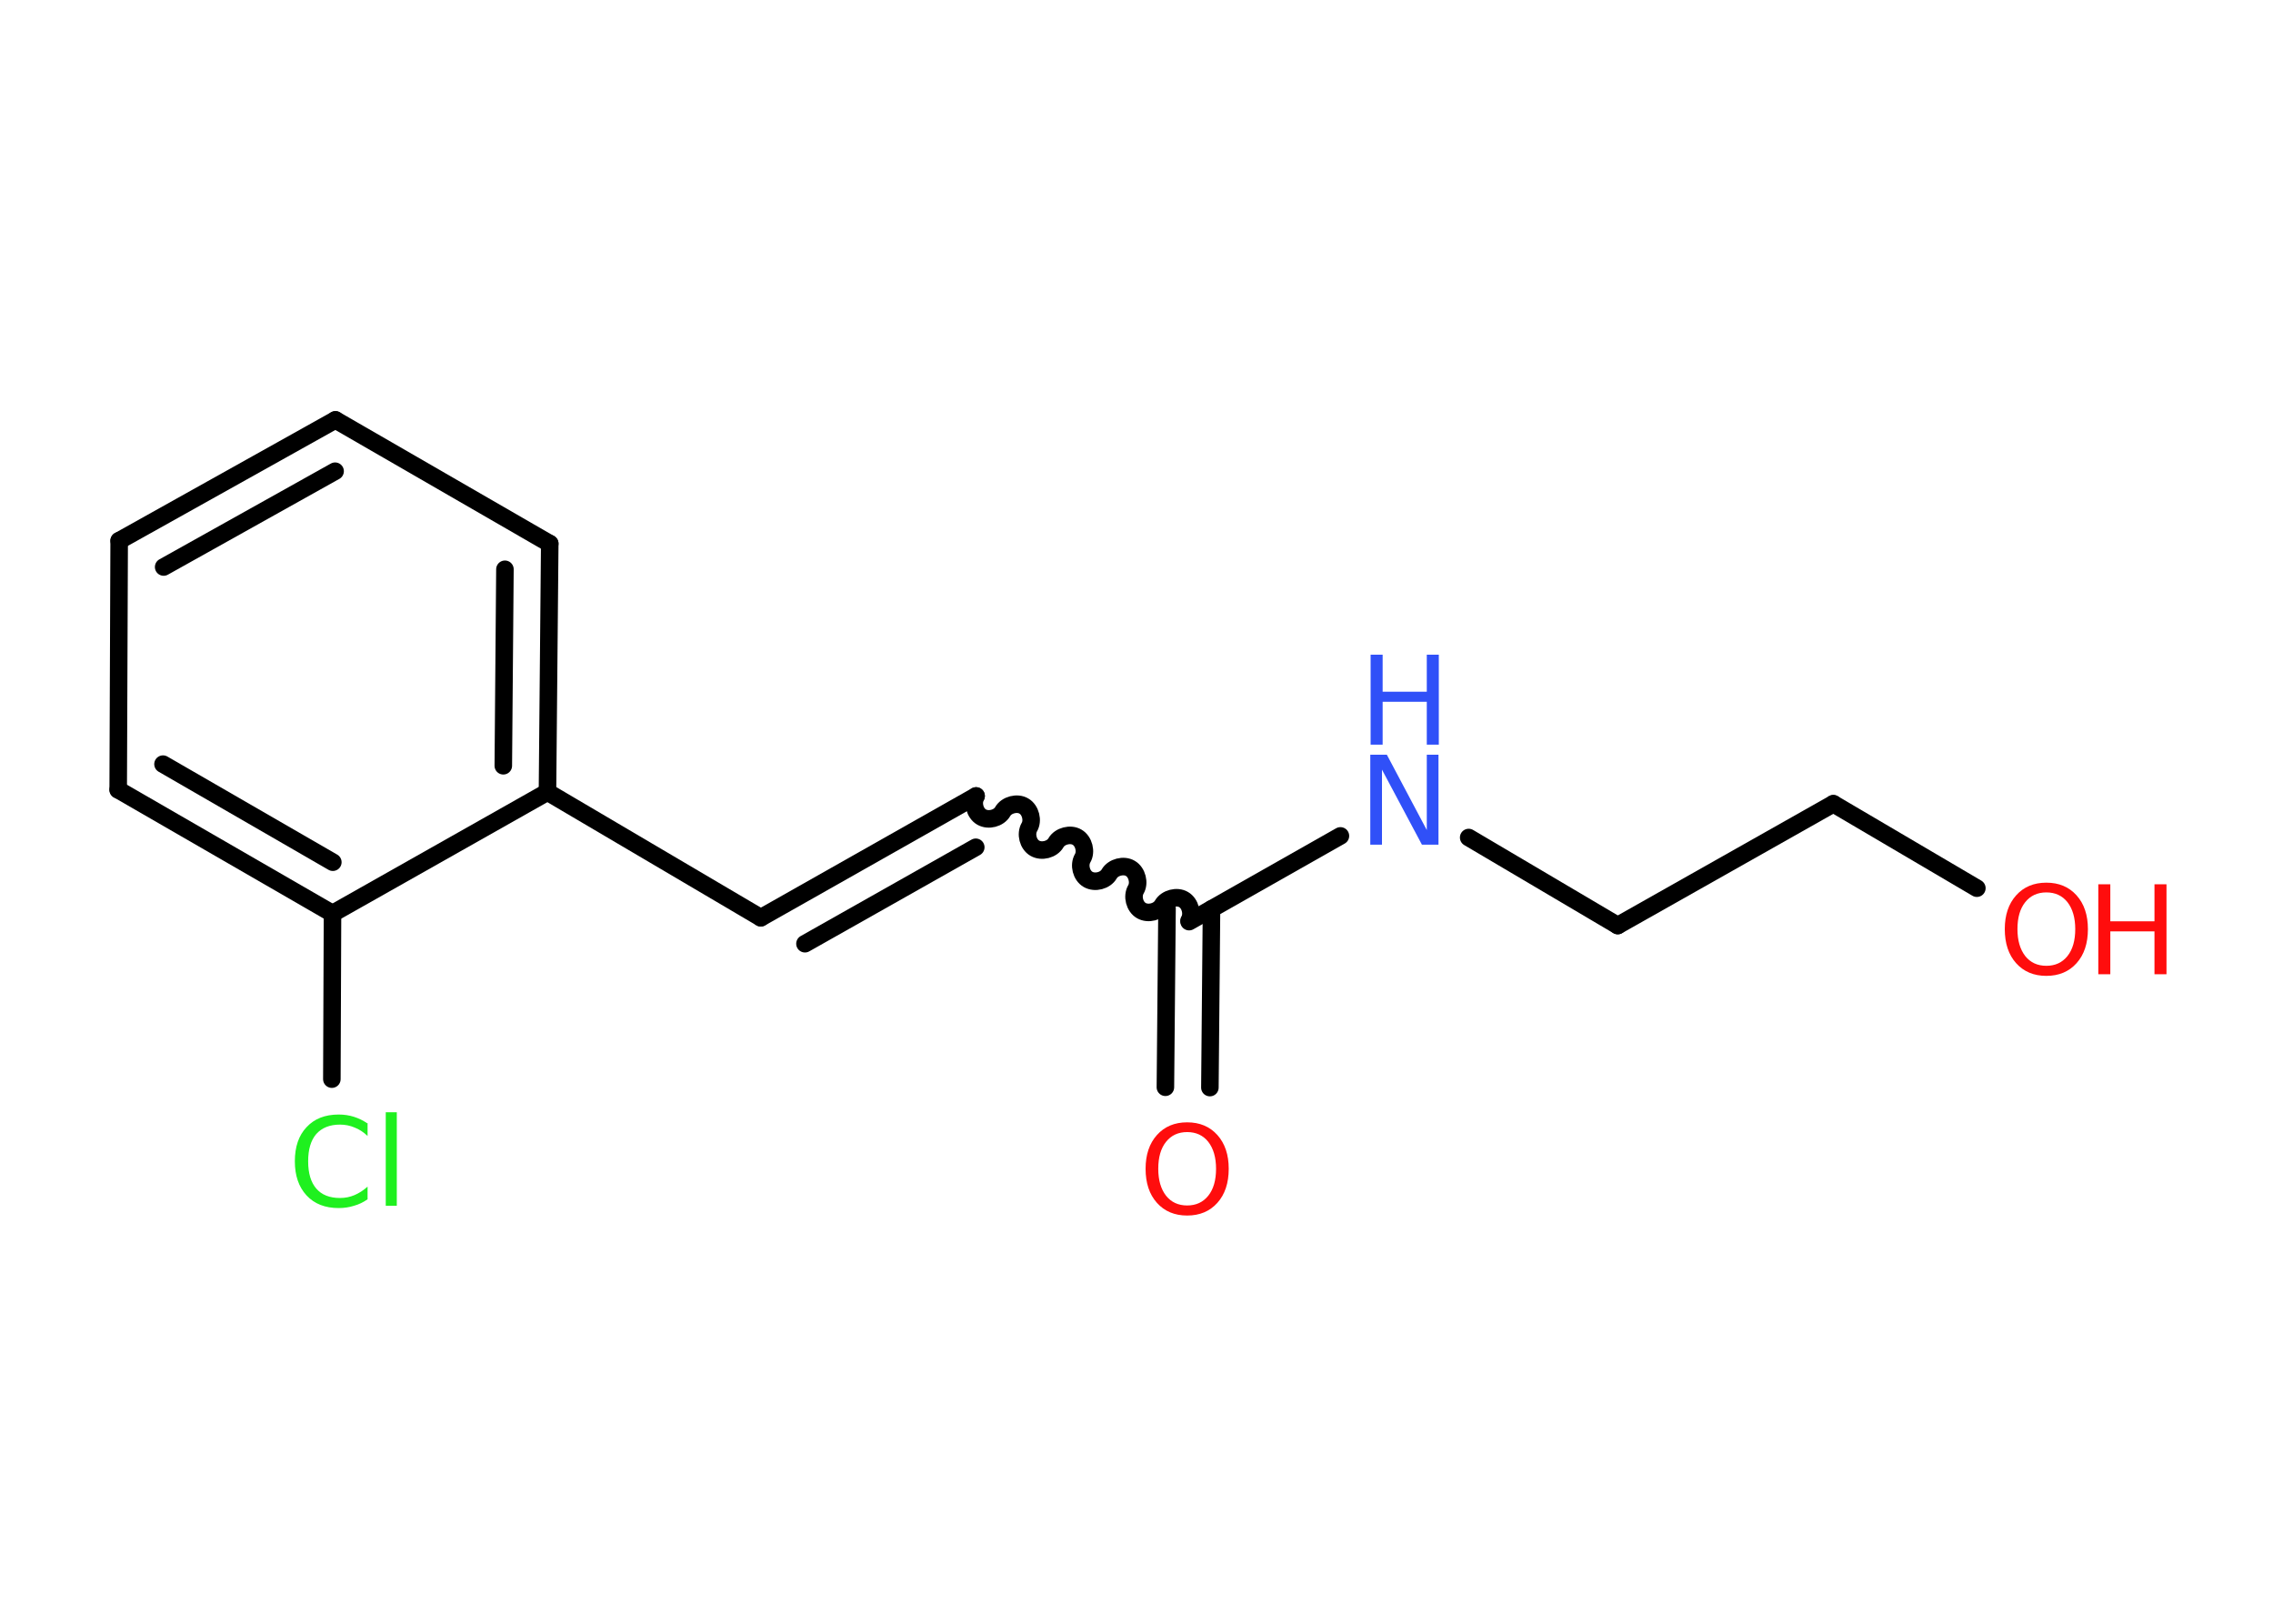 <?xml version='1.0' encoding='UTF-8'?>
<!DOCTYPE svg PUBLIC "-//W3C//DTD SVG 1.1//EN" "http://www.w3.org/Graphics/SVG/1.1/DTD/svg11.dtd">
<svg version='1.2' xmlns='http://www.w3.org/2000/svg' xmlns:xlink='http://www.w3.org/1999/xlink' width='70.0mm' height='50.0mm' viewBox='0 0 70.0 50.0'>
  <desc>Generated by the Chemistry Development Kit (http://github.com/cdk)</desc>
  <g stroke-linecap='round' stroke-linejoin='round' stroke='#000000' stroke-width='.54' fill='#FF0D0D'>
    <rect x='.0' y='.0' width='70.0' height='50.0' fill='#FFFFFF' stroke='none'/>
    <g id='mol1' class='mol'>
      <g id='mol1bnd1' class='bond'>
        <line x1='35.89' y1='33.48' x2='35.94' y2='27.97'/>
        <line x1='37.26' y1='33.49' x2='37.31' y2='27.99'/>
      </g>
      <path id='mol1bnd2' class='bond' d='M30.06 24.51c-.12 .21 -.04 .53 .17 .65c.21 .12 .53 .04 .65 -.17c.12 -.21 .45 -.29 .65 -.17c.21 .12 .29 .45 .17 .65c-.12 .21 -.04 .53 .17 .65c.21 .12 .53 .04 .65 -.17c.12 -.21 .45 -.29 .65 -.17c.21 .12 .29 .45 .17 .65c-.12 .21 -.04 .53 .17 .65c.21 .12 .53 .04 .65 -.17c.12 -.21 .45 -.29 .65 -.17c.21 .12 .29 .45 .17 .65c-.12 .21 -.04 .53 .17 .65c.21 .12 .53 .04 .65 -.17c.12 -.21 .45 -.29 .65 -.17c.21 .12 .29 .45 .17 .65' fill='none' stroke='#000000' stroke-width='.54'/>
      <g id='mol1bnd3' class='bond'>
        <line x1='30.06' y1='24.51' x2='23.43' y2='28.26'/>
        <line x1='30.05' y1='26.09' x2='24.79' y2='29.06'/>
      </g>
      <line id='mol1bnd4' class='bond' x1='23.43' y1='28.26' x2='16.86' y2='24.39'/>
      <g id='mol1bnd5' class='bond'>
        <line x1='16.86' y1='24.39' x2='16.93' y2='16.74'/>
        <line x1='15.5' y1='23.58' x2='15.55' y2='17.53'/>
      </g>
      <line id='mol1bnd6' class='bond' x1='16.93' y1='16.74' x2='10.33' y2='12.93'/>
      <g id='mol1bnd7' class='bond'>
        <line x1='10.33' y1='12.93' x2='3.67' y2='16.65'/>
        <line x1='10.32' y1='14.51' x2='5.04' y2='17.46'/>
      </g>
      <line id='mol1bnd8' class='bond' x1='3.67' y1='16.65' x2='3.64' y2='24.32'/>
      <g id='mol1bnd9' class='bond'>
        <line x1='3.64' y1='24.32' x2='10.24' y2='28.13'/>
        <line x1='5.02' y1='23.53' x2='10.25' y2='26.55'/>
      </g>
      <line id='mol1bnd10' class='bond' x1='16.86' y1='24.39' x2='10.24' y2='28.13'/>
      <line id='mol1bnd11' class='bond' x1='10.24' y1='28.13' x2='10.22' y2='33.23'/>
      <line id='mol1bnd12' class='bond' x1='36.62' y1='28.38' x2='41.28' y2='25.74'/>
      <line id='mol1bnd13' class='bond' x1='45.23' y1='25.79' x2='49.82' y2='28.5'/>
      <line id='mol1bnd14' class='bond' x1='49.82' y1='28.5' x2='56.46' y2='24.75'/>
      <line id='mol1bnd15' class='bond' x1='56.46' y1='24.75' x2='60.88' y2='27.35'/>
      <path id='mol1atm1' class='atom' d='M36.56 34.86q-.41 .0 -.65 .3q-.24 .3 -.24 .83q.0 .52 .24 .83q.24 .3 .65 .3q.41 .0 .65 -.3q.24 -.3 .24 -.83q.0 -.52 -.24 -.83q-.24 -.3 -.65 -.3zM36.56 34.56q.58 .0 .93 .39q.35 .39 .35 1.04q.0 .66 -.35 1.05q-.35 .39 -.93 .39q-.58 .0 -.93 -.39q-.35 -.39 -.35 -1.05q.0 -.65 .35 -1.04q.35 -.39 .93 -.39z' stroke='none'/>
      <path id='mol1atm11' class='atom' d='M11.32 34.58v.4q-.19 -.18 -.4 -.26q-.21 -.09 -.45 -.09q-.47 .0 -.73 .29q-.25 .29 -.25 .84q.0 .55 .25 .84q.25 .29 .73 .29q.24 .0 .45 -.09q.21 -.09 .4 -.26v.39q-.2 .14 -.42 .2q-.22 .07 -.47 .07q-.63 .0 -.99 -.39q-.36 -.39 -.36 -1.05q.0 -.67 .36 -1.05q.36 -.39 .99 -.39q.25 .0 .47 .07q.22 .07 .41 .2zM11.88 34.25h.34v2.88h-.34v-2.88z' stroke='none' fill='#1FF01F'/>
      <g id='mol1atm12' class='atom'>
        <path d='M42.21 23.24h.5l1.23 2.32v-2.32h.36v2.77h-.51l-1.23 -2.31v2.31h-.36v-2.77z' stroke='none' fill='#3050F8'/>
        <path d='M42.21 20.16h.37v1.14h1.36v-1.14h.37v2.77h-.37v-1.32h-1.36v1.32h-.37v-2.77z' stroke='none' fill='#3050F8'/>
      </g>
      <g id='mol1atm15' class='atom'>
        <path d='M63.02 27.48q-.41 .0 -.65 .3q-.24 .3 -.24 .83q.0 .52 .24 .83q.24 .3 .65 .3q.41 .0 .65 -.3q.24 -.3 .24 -.83q.0 -.52 -.24 -.83q-.24 -.3 -.65 -.3zM63.02 27.18q.58 .0 .93 .39q.35 .39 .35 1.04q.0 .66 -.35 1.05q-.35 .39 -.93 .39q-.58 .0 -.93 -.39q-.35 -.39 -.35 -1.05q.0 -.65 .35 -1.04q.35 -.39 .93 -.39z' stroke='none'/>
        <path d='M64.62 27.23h.37v1.14h1.36v-1.14h.37v2.77h-.37v-1.32h-1.36v1.32h-.37v-2.77z' stroke='none'/>
      </g>
    </g>
  </g>
</svg>
